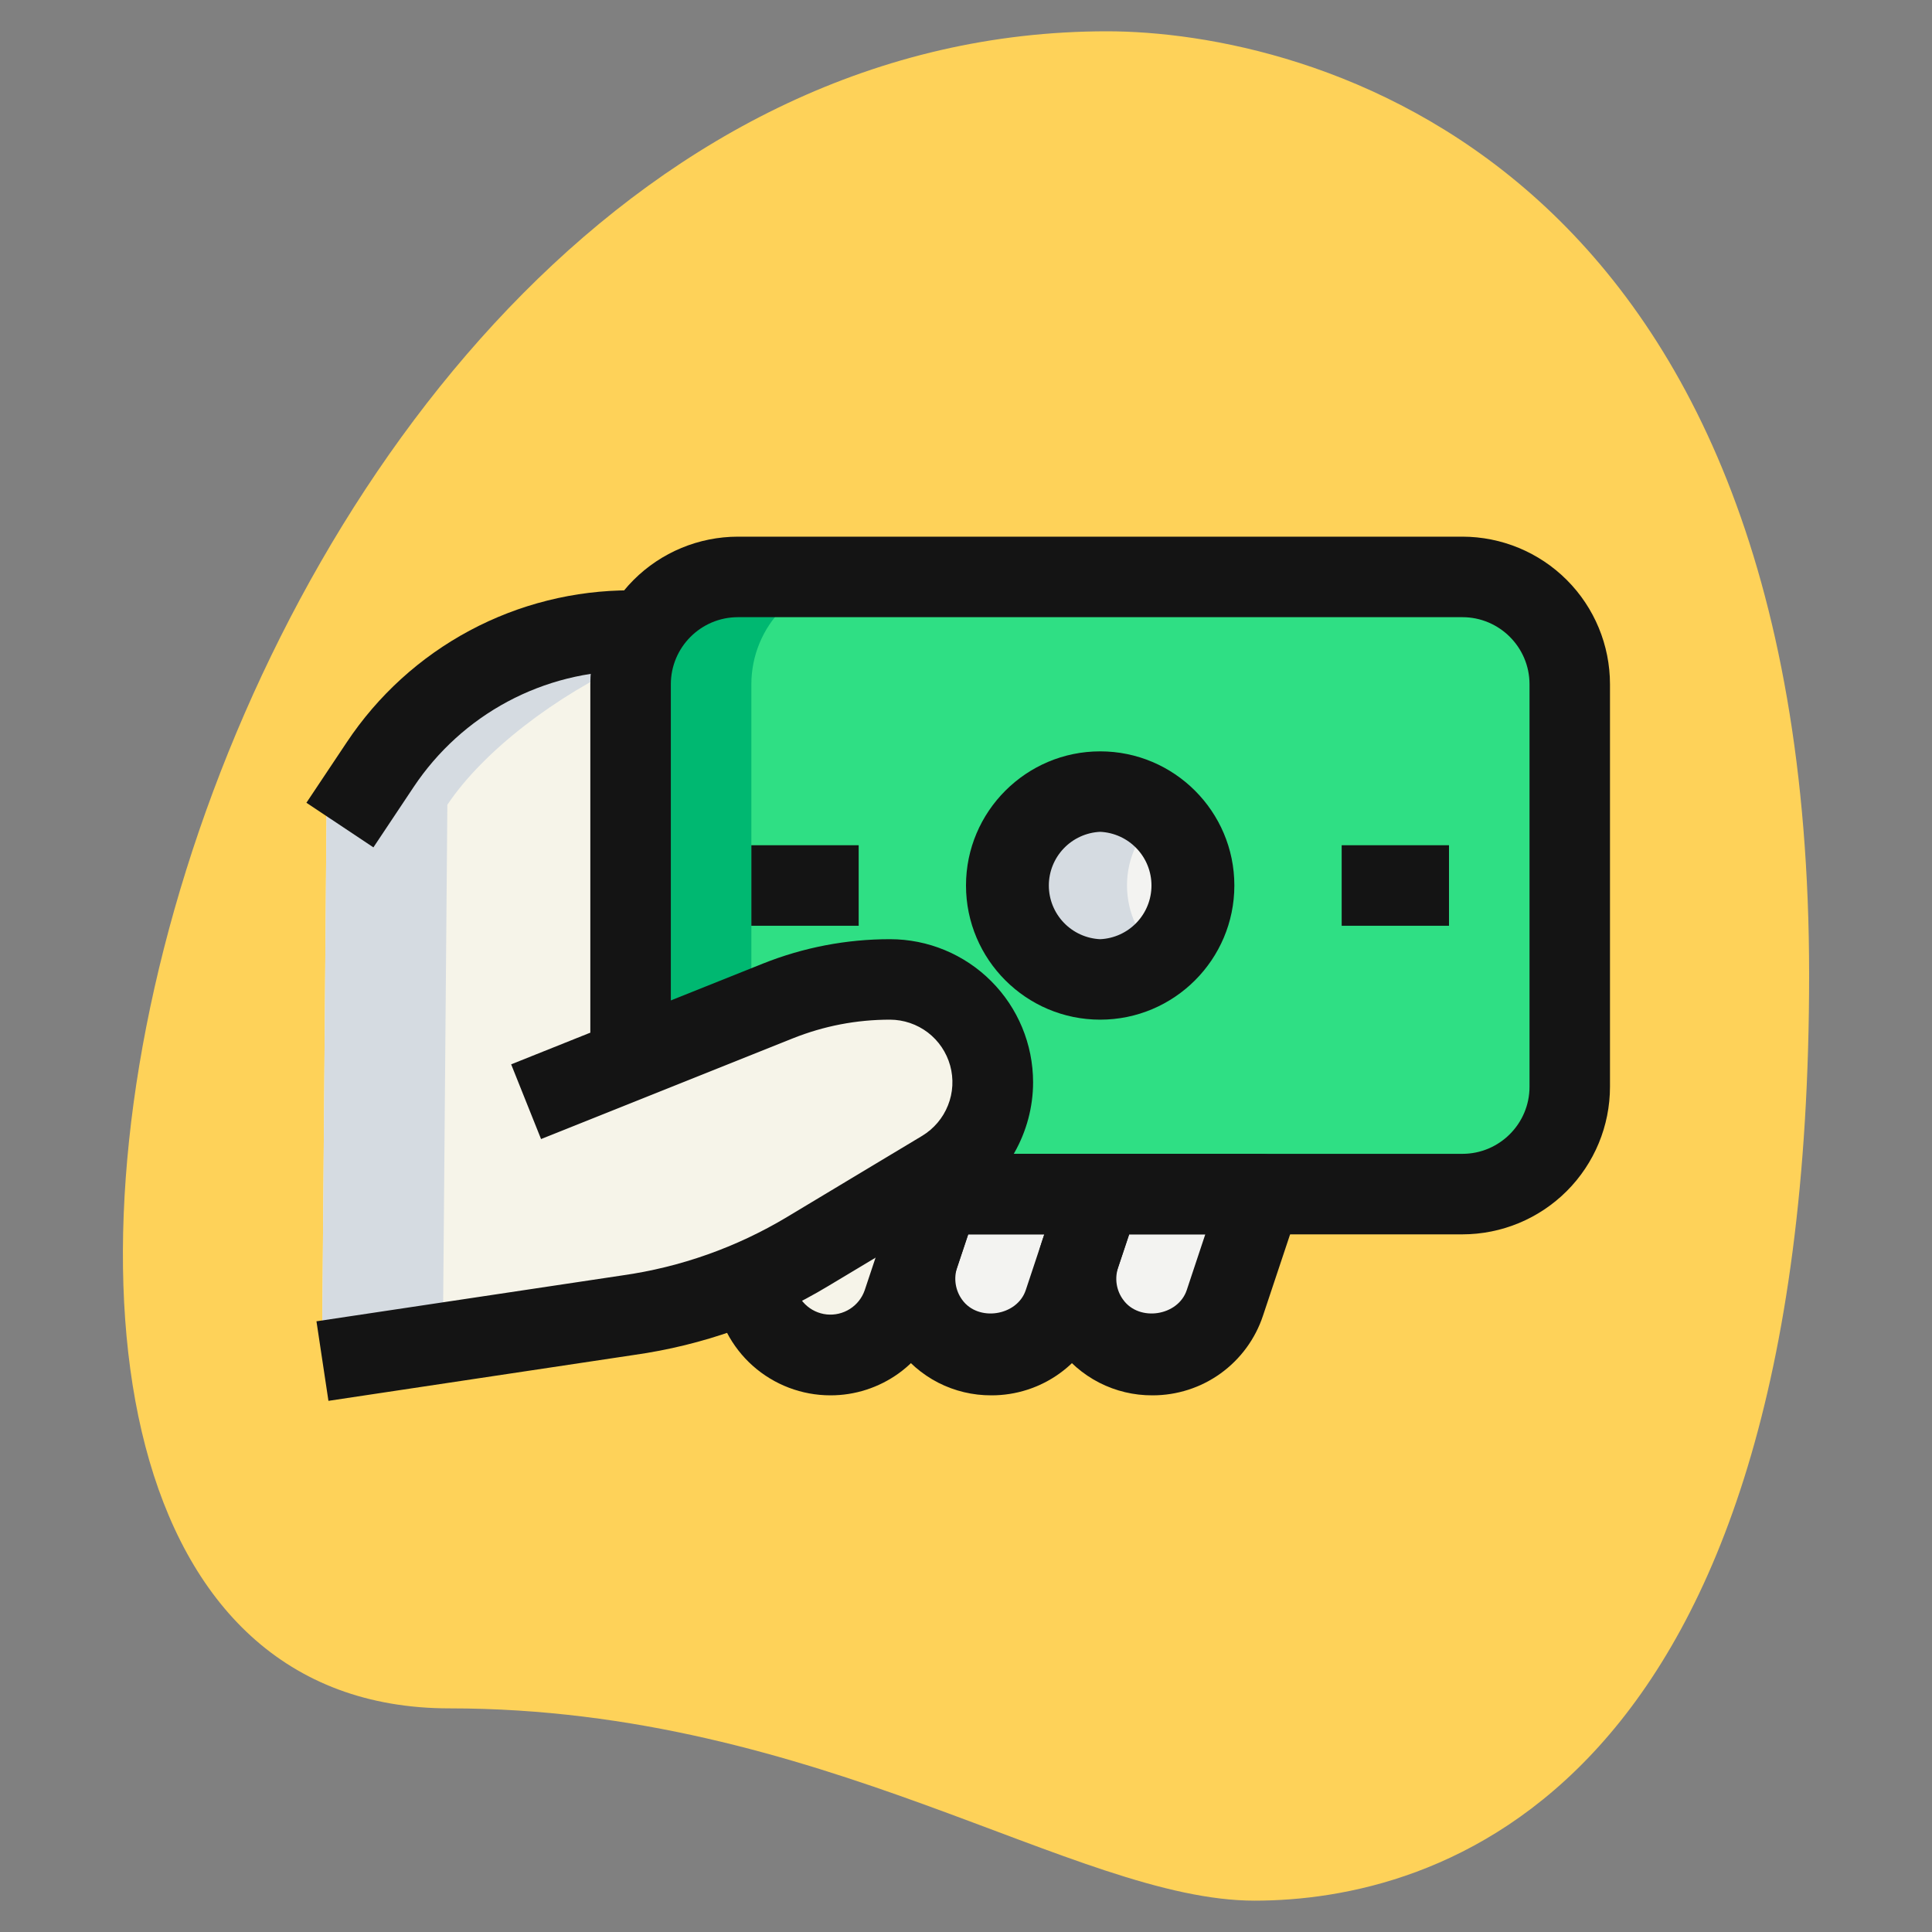 <svg width="40" height="40" viewBox="0 0 40 40" fill="none" xmlns="http://www.w3.org/2000/svg">
<rect x="0" y="0" width="40" height="40" fill="#808080" stroke="none"/>
<path d="M9.308 35.37C16.993 35.37 22.271 39.351 25.974 39.351C29.678 39.351 37.456 37.222 37.456 20.186C37.456 3.149 26.992 0.648 22.919 0.648C3.844 0.648 -4.303 35.37 9.308 35.37Z" fill="#FED259"/>
<path d="M13.056 22.5V14.167C13.056 13.577 13.29 13.012 13.707 12.595C14.123 12.179 14.688 11.944 15.278 11.944H30.278C30.867 11.944 31.433 12.179 31.849 12.595C32.266 13.012 32.5 13.577 32.5 14.167V22.5C32.5 23.089 32.266 23.655 31.849 24.071C31.433 24.488 30.867 24.722 30.278 24.722H15.278C14.688 24.722 14.123 24.488 13.707 24.071C13.29 23.655 13.056 23.089 13.056 22.5Z" fill="#2FDF84"/>
<path d="M22.777 20.278C23.851 20.278 24.722 19.407 24.722 18.334C24.722 17.26 23.851 16.389 22.777 16.389C21.704 16.389 20.833 17.26 20.833 18.334C20.833 19.407 21.704 20.278 22.777 20.278Z" fill="#F3F3F1"/>
<path d="M23.86 28.056C23.609 28.056 23.363 27.996 23.14 27.882C22.916 27.768 22.724 27.602 22.577 27.399C22.431 27.196 22.335 26.961 22.297 26.713C22.259 26.465 22.281 26.212 22.36 25.974L22.778 24.722H26.111L25.36 26.974C25.255 27.289 25.054 27.563 24.785 27.757C24.515 27.951 24.192 28.056 23.86 28.056Z" fill="#F3F3F1"/>
<path d="M20.526 28.056C20.276 28.056 20.029 27.996 19.806 27.882C19.583 27.768 19.39 27.602 19.244 27.399C19.097 27.196 19.001 26.961 18.963 26.713C18.926 26.465 18.947 26.212 19.026 25.974L19.444 24.722H22.778L22.026 26.974C21.922 27.289 21.72 27.563 21.451 27.757C21.182 27.951 20.858 28.056 20.526 28.056Z" fill="#F3F3F1"/>
<path d="M19.444 24.722L18.693 26.975C18.58 27.317 18.354 27.61 18.051 27.806C17.749 28.002 17.388 28.088 17.03 28.051C16.671 28.014 16.336 27.856 16.08 27.603C15.824 27.349 15.662 27.016 15.621 26.658L19.444 24.722ZM18.428 20.278C17.632 20.278 16.843 20.43 16.104 20.726L13.055 21.945V13.056C10.973 13.056 7.918 14.93 6.762 16.662L6.667 28.056L13.009 27.229C14.323 27.041 15.587 26.592 16.725 25.909L19.522 24.231C19.921 23.991 20.23 23.628 20.402 23.196C20.575 22.764 20.601 22.287 20.477 21.839C20.353 21.39 20.085 20.995 19.715 20.713C19.345 20.431 18.893 20.279 18.428 20.278Z" fill="#F6F4E9"/>
<path d="M23.333 18.333C23.333 17.738 23.607 17.212 24.028 16.856C23.68 16.556 23.236 16.391 22.778 16.389C22.262 16.389 21.767 16.594 21.403 16.959C21.038 17.323 20.833 17.818 20.833 18.333C20.833 18.849 21.038 19.344 21.403 19.708C21.767 20.073 22.262 20.278 22.778 20.278C23.256 20.278 23.689 20.098 24.028 19.811C23.811 19.631 23.637 19.405 23.517 19.149C23.396 18.894 23.334 18.616 23.333 18.333ZM9.262 16.662C10 15.556 11.514 14.396 13.055 13.699V13.056C10.973 13.056 7.918 14.93 6.762 16.662L6.667 28.056L9.169 27.729L9.262 16.662Z" fill="#D5DBE1"/>
<path d="M13.056 21.945L15.556 20.945V14.167C15.556 13.577 15.79 13.012 16.206 12.595C16.623 12.179 17.189 11.944 17.778 11.944H15.278C14.688 11.944 14.123 12.179 13.707 12.595C13.29 13.012 13.056 13.577 13.056 14.167V21.945Z" fill="#00B871"/>
<path d="M22.778 21.111C21.247 21.111 20 19.866 20 18.333C20 16.801 21.247 15.556 22.778 15.556C24.309 15.556 25.556 16.801 25.556 18.333C25.556 19.866 24.309 21.111 22.778 21.111ZM22.778 17.222C22.492 17.235 22.222 17.358 22.024 17.565C21.826 17.772 21.715 18.047 21.715 18.333C21.715 18.62 21.826 18.895 22.024 19.102C22.222 19.309 22.492 19.432 22.778 19.445C23.064 19.432 23.334 19.309 23.532 19.102C23.73 18.895 23.84 18.62 23.84 18.333C23.84 18.047 23.73 17.772 23.532 17.565C23.334 17.358 23.064 17.235 22.778 17.222ZM15.556 17.5H17.778V19.167H15.556V17.5ZM27.778 17.5H30V19.167H27.778V17.5Z" fill="#141414"/>
<path d="M30.278 25.556H18.944C18.723 25.556 18.511 25.468 18.355 25.312C18.199 25.155 18.111 24.943 18.111 24.722C18.111 24.501 18.199 24.289 18.355 24.133C18.511 23.977 18.723 23.889 18.944 23.889H30.278C31.043 23.889 31.667 23.266 31.667 22.5V14.167C31.667 13.401 31.043 12.778 30.278 12.778H15.278C14.512 12.778 13.889 13.401 13.889 14.167V21.759C13.889 21.98 13.801 22.192 13.645 22.348C13.489 22.505 13.277 22.592 13.056 22.592C12.835 22.592 12.623 22.505 12.466 22.348C12.31 22.192 12.222 21.98 12.222 21.759V14.167C12.223 13.357 12.545 12.58 13.118 12.007C13.691 11.434 14.467 11.112 15.278 11.111H30.278C31.088 11.112 31.865 11.434 32.438 12.007C33.011 12.58 33.333 13.357 33.333 14.167V22.5C33.333 23.31 33.011 24.087 32.438 24.66C31.865 25.233 31.088 25.555 30.278 25.556Z" fill="#141414"/>
<path d="M6.8 29.003L6.552 27.356L12.884 26.406C14.091 26.235 15.251 25.823 16.296 25.196L19.093 23.516C19.335 23.369 19.523 23.148 19.627 22.885C19.732 22.623 19.747 22.333 19.672 22.061C19.596 21.788 19.434 21.548 19.209 21.376C18.984 21.205 18.709 21.112 18.427 21.111C17.733 21.111 17.057 21.241 16.412 21.499L11.202 23.583L10.583 22.036L15.793 19.951C16.631 19.616 17.525 19.444 18.427 19.445C19.212 19.445 19.965 19.757 20.52 20.312C21.076 20.867 21.388 21.62 21.389 22.406C21.389 23.441 20.838 24.415 19.95 24.946L17.153 26.623C15.921 27.366 14.551 27.852 13.126 28.053L6.8 29.003ZM23.86 28.889C23.477 28.891 23.1 28.801 22.759 28.627C22.418 28.452 22.124 28.198 21.902 27.887C21.677 27.577 21.529 27.218 21.471 26.839C21.413 26.461 21.447 26.074 21.57 25.711L21.987 24.459C22.042 24.293 22.148 24.149 22.29 24.046C22.431 23.944 22.602 23.889 22.777 23.889H26.11C26.242 23.889 26.372 23.92 26.49 23.98C26.608 24.04 26.71 24.128 26.787 24.235C26.864 24.342 26.915 24.466 26.934 24.597C26.954 24.728 26.942 24.861 26.9 24.987L26.149 27.239C25.99 27.72 25.683 28.138 25.272 28.435C24.861 28.731 24.367 28.89 23.86 28.889ZM23.379 25.556L23.151 26.238C23.113 26.35 23.102 26.47 23.12 26.587C23.138 26.704 23.184 26.816 23.255 26.911C23.586 27.371 24.391 27.247 24.57 26.711L24.954 25.556H23.379Z" fill="#141414"/>
<path d="M20.527 28.889C20.144 28.891 19.766 28.801 19.425 28.627C19.085 28.452 18.791 28.198 18.569 27.887C18.343 27.577 18.195 27.218 18.137 26.84C18.079 26.461 18.113 26.074 18.237 25.711L18.653 24.459C18.709 24.293 18.814 24.149 18.956 24.047C19.098 23.944 19.268 23.889 19.443 23.889H22.777C22.909 23.889 23.039 23.92 23.157 23.98C23.274 24.04 23.376 24.128 23.453 24.235C23.531 24.342 23.581 24.466 23.601 24.597C23.62 24.728 23.609 24.861 23.567 24.987L22.816 27.239C22.656 27.72 22.349 28.139 21.938 28.435C21.527 28.731 21.033 28.89 20.527 28.889ZM20.046 25.556L19.818 26.238C19.779 26.35 19.769 26.47 19.787 26.587C19.805 26.704 19.851 26.816 19.921 26.911C20.251 27.371 21.058 27.247 21.237 26.711L21.621 25.556H20.046Z" fill="#141414"/>
<path d="M17.193 28.889C16.601 28.889 16.03 28.672 15.587 28.279C15.145 27.886 14.862 27.343 14.793 26.756C14.78 26.647 14.789 26.537 14.819 26.431C14.849 26.326 14.899 26.227 14.967 26.141C15.035 26.055 15.119 25.984 15.214 25.93C15.31 25.877 15.415 25.843 15.524 25.83C15.743 25.807 15.963 25.87 16.136 26.007C16.308 26.143 16.421 26.342 16.45 26.56C16.471 26.728 16.548 26.884 16.669 27.003C16.79 27.122 16.947 27.196 17.116 27.214C17.285 27.231 17.454 27.191 17.597 27.1C17.74 27.009 17.848 26.872 17.903 26.712L18.654 24.459C18.726 24.252 18.877 24.082 19.073 23.985C19.27 23.888 19.497 23.873 19.705 23.942C19.913 24.011 20.085 24.16 20.184 24.355C20.283 24.55 20.302 24.777 20.235 24.986L19.484 27.238C19.324 27.719 19.017 28.137 18.606 28.434C18.194 28.73 17.7 28.89 17.193 28.889ZM7.731 17.544L6.344 16.62L7.18 15.367C7.824 14.399 8.697 13.605 9.722 13.056C10.748 12.507 11.893 12.221 13.055 12.222H13.889V13.889H13.055C12.167 13.888 11.292 14.107 10.509 14.526C9.726 14.945 9.059 15.552 8.566 16.291L7.731 17.544Z" fill="#141414"/>
</svg>
